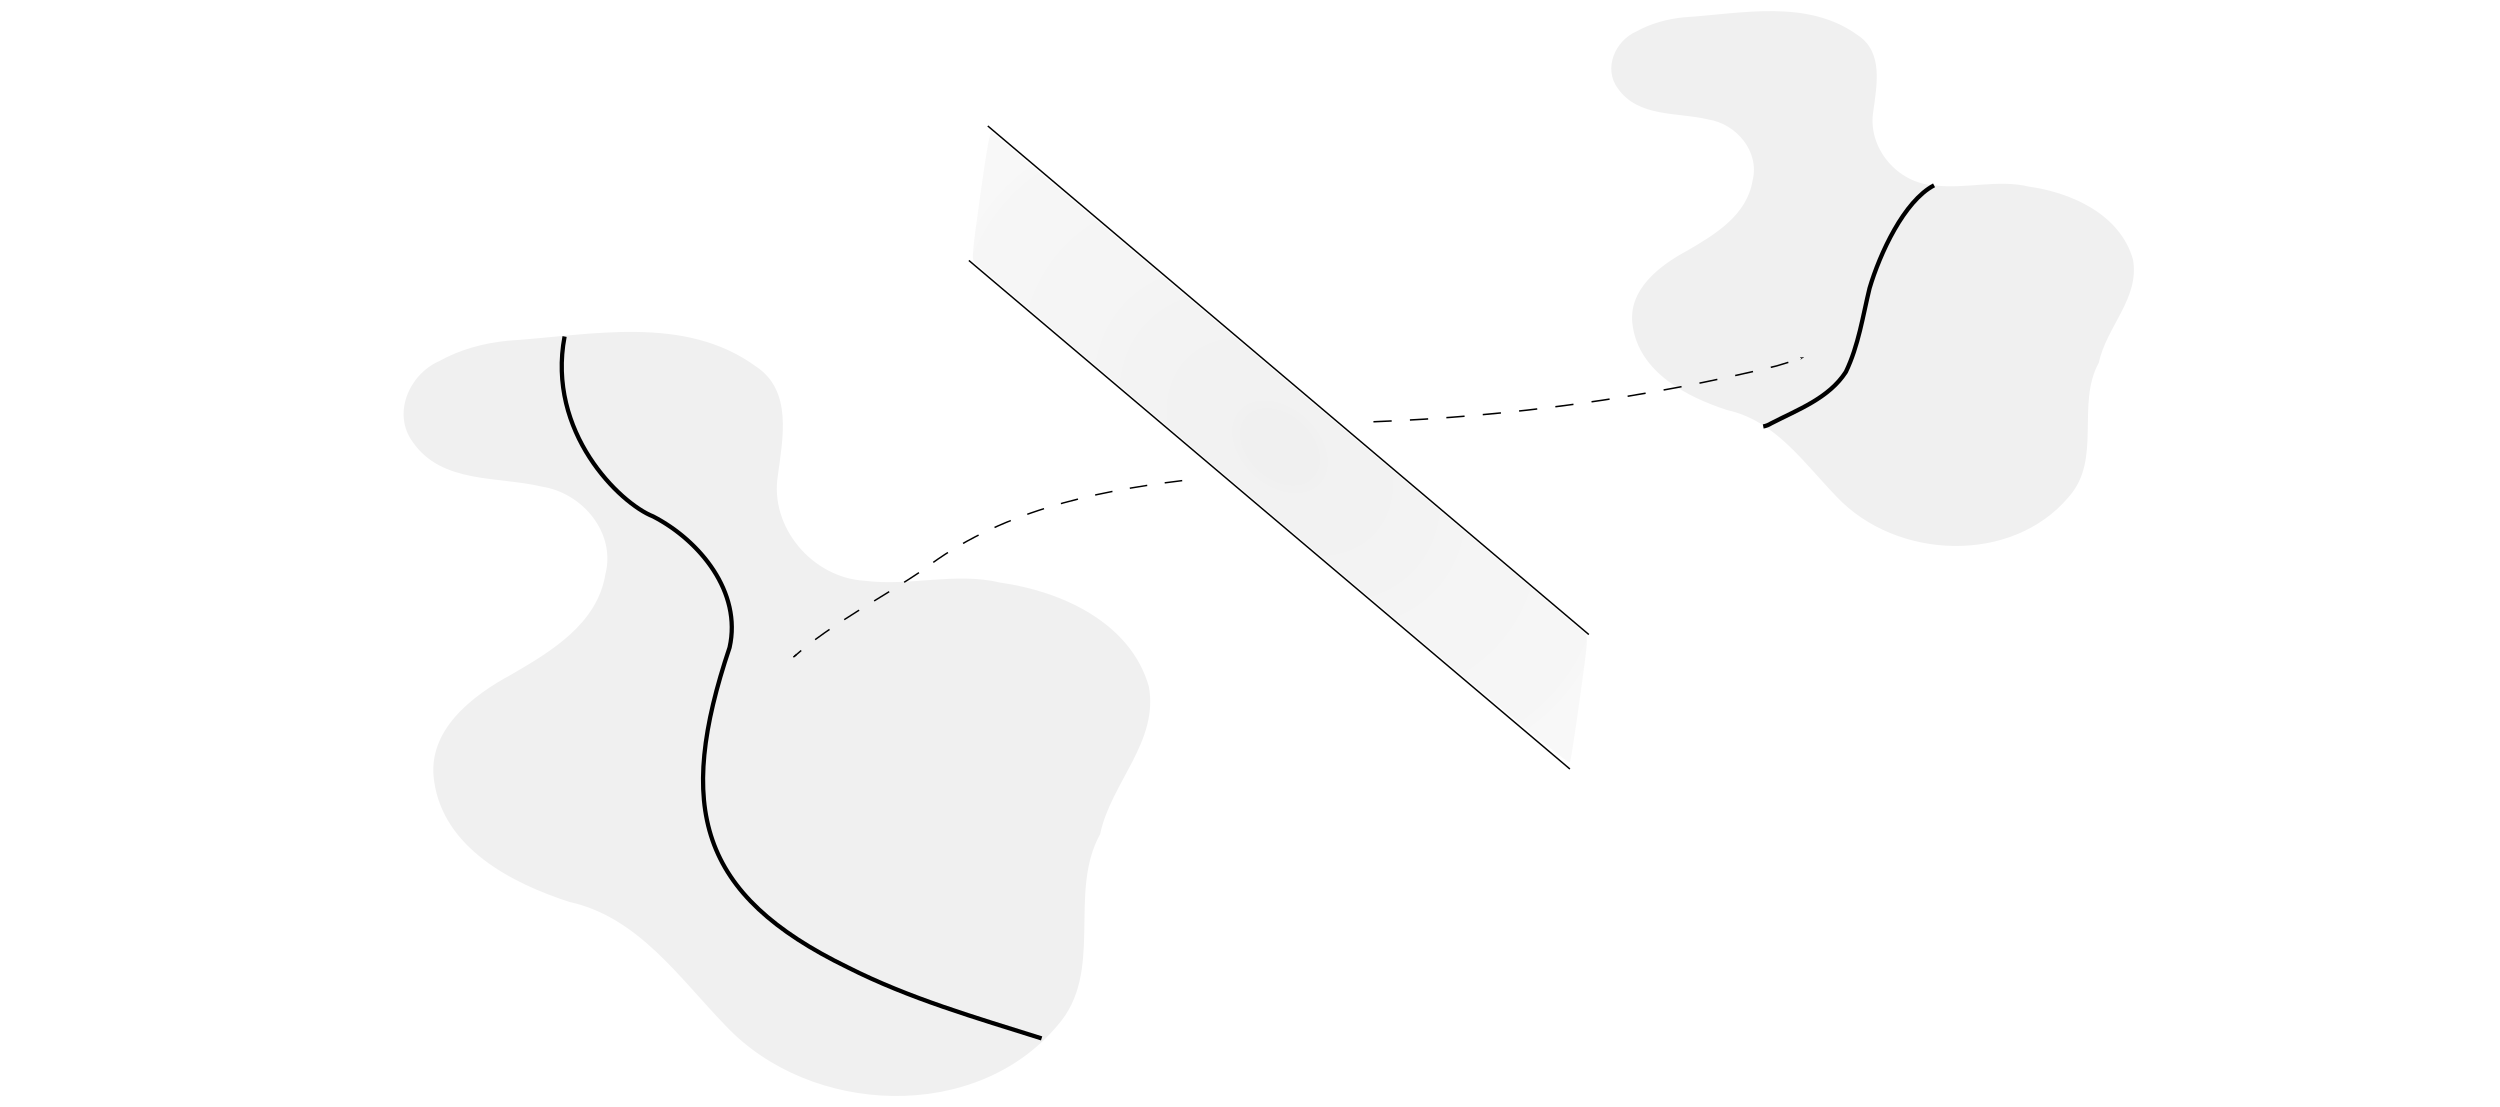 <?xml version="1.0" encoding="UTF-8" standalone="no"?>
<!-- Created with Inkscape (http://www.inkscape.org/) -->

<svg
   width="449.649mm"
   height="199.123mm"
   viewBox="0 0 449.649 199.123"
   version="1.1"
   id="svg15730"
   inkscape:version="1.2.1 (9c6d41e, 2022-07-14)"
   sodipodi:docname="cat0freebyz-main.svg"
   xmlns:inkscape="http://www.inkscape.org/namespaces/inkscape"
   xmlns:sodipodi="http://sodipodi.sourceforge.net/DTD/sodipodi-0.dtd"
   xmlns:xlink="http://www.w3.org/1999/xlink"
   xmlns="http://www.w3.org/2000/svg"
   xmlns:svg="http://www.w3.org/2000/svg"
   xmlns:rdf="http://www.w3.org/1999/02/22-rdf-syntax-ns#"
   xmlns:cc="http://creativecommons.org/ns#"
   xmlns:dc="http://purl.org/dc/elements/1.1/">
  <defs
     id="defs15724">
    <marker
       inkscape:isstock="true"
       style="overflow:visible"
       id="marker18288"
       refX="0"
       refY="0"
       orient="auto"
       inkscape:stockid="Arrow1Lend">
      <path
         transform="matrix(-0.8,0,0,-0.8,-10,0)"
         style="fill:#000000;fill-opacity:1;fill-rule:evenodd;stroke:#000000;stroke-width:1pt;stroke-opacity:1"
         d="M 0,0 5,-5 -12.5,0 5,5 Z"
         id="path18286"
         inkscape:connector-curvature="0" />
    </marker>
    <marker
       inkscape:stockid="Arrow1Lstart"
       orient="auto"
       refY="0"
       refX="0"
       id="Arrow1Lstart"
       style="overflow:visible"
       inkscape:isstock="true">
      <path
         id="path895"
         d="M 0,0 5,-5 -12.5,0 5,5 Z"
         style="fill:#000000;fill-opacity:1;fill-rule:evenodd;stroke:#000000;stroke-width:1pt;stroke-opacity:1"
         transform="matrix(0.8,0,0,0.8,10,0)"
         inkscape:connector-curvature="0" />
    </marker>
    <marker
       inkscape:stockid="Arrow1Lend"
       orient="auto"
       refY="0"
       refX="0"
       id="marker17621"
       style="overflow:visible"
       inkscape:isstock="true"
       inkscape:collect="always">
      <path
         id="path17619"
         d="M 0,0 5,-5 -12.5,0 5,5 Z"
         style="fill:#000000;fill-opacity:1;fill-rule:evenodd;stroke:#000000;stroke-width:1pt;stroke-opacity:1"
         transform="matrix(-0.8,0,0,-0.8,-10,0)"
         inkscape:connector-curvature="0" />
    </marker>
    <marker
       inkscape:stockid="Arrow1Lend"
       orient="auto"
       refY="0"
       refX="0"
       id="Arrow1Lend"
       style="overflow:visible"
       inkscape:isstock="true">
      <path
         id="path898"
         d="M 0,0 5,-5 -12.5,0 5,5 Z"
         style="fill:#000000;fill-opacity:1;fill-rule:evenodd;stroke:#000000;stroke-width:1pt;stroke-opacity:1"
         transform="matrix(-0.8,0,0,-0.8,-10,0)"
         inkscape:connector-curvature="0" />
    </marker>
    <marker
       inkscape:isstock="true"
       style="overflow:visible"
       id="marker16647"
       refX="0"
       refY="0"
       orient="auto"
       inkscape:stockid="Arrow1Lend">
      <path
         transform="matrix(-0.8,0,0,-0.8,-10,0)"
         style="fill:#000000;fill-opacity:1;fill-rule:evenodd;stroke:#000000;stroke-width:1pt;stroke-opacity:1"
         d="M 0,0 5,-5 -12.5,0 5,5 Z"
         id="path16645"
         inkscape:connector-curvature="0" />
    </marker>
    <marker
       inkscape:stockid="Arrow1Mend"
       orient="auto"
       refY="0"
       refX="0"
       id="Arrow1Mend"
       style="overflow:visible"
       inkscape:isstock="true">
      <path
         id="path904"
         d="M 0,0 5,-5 -12.5,0 5,5 Z"
         style="fill:#000000;fill-opacity:1;fill-rule:evenodd;stroke:#000000;stroke-width:1pt;stroke-opacity:1"
         transform="matrix(-0.4,0,0,-0.4,-4,0)"
         inkscape:connector-curvature="0" />
    </marker>
    <marker
       inkscape:isstock="true"
       style="overflow:visible"
       id="marker16412"
       refX="0"
       refY="0"
       orient="auto"
       inkscape:stockid="EmptyDiamondL">
      <path
         transform="scale(0.8)"
         style="fill:#ffffff;fill-rule:evenodd;stroke:#000000;stroke-width:1pt;stroke-opacity:1"
         d="M 0,-7.071 -7.071,0 0,7.071 7.071,0 Z"
         id="path16410"
         inkscape:connector-curvature="0" />
    </marker>
    <marker
       inkscape:stockid="EmptyDiamondL"
       orient="auto"
       refY="0"
       refX="0"
       id="EmptyDiamondL"
       style="overflow:visible"
       inkscape:isstock="true"
       inkscape:collect="always">
      <path
         id="path1001"
         d="M 0,-7.071 -7.071,0 0,7.071 7.071,0 Z"
         style="fill:#ffffff;fill-rule:evenodd;stroke:#000000;stroke-width:1pt;stroke-opacity:1"
         transform="scale(0.8)"
         inkscape:connector-curvature="0" />
    </marker>
    <linearGradient
       inkscape:collect="always"
       id="linearGradient16356">
      <stop
         style="stop-color:#000000;stop-opacity:0.059"
         offset="0"
         id="stop16352" />
      <stop
         style="stop-color:#cccccc;stop-opacity:0"
         offset="1"
         id="stop16354" />
    </linearGradient>
    <radialGradient
       inkscape:collect="always"
       xlink:href="#linearGradient16356"
       id="radialGradient16360"
       cx="395.087"
       cy="377.469"
       fx="395.087"
       fy="377.469"
       r="208.371"
       gradientTransform="matrix(3.019,2.731,-1.937,2.141,-66.467,-1509.97)"
       gradientUnits="userSpaceOnUse" />
  </defs>
  <sodipodi:namedview
     id="base"
     pagecolor="#ffffff"
     bordercolor="#666666"
     borderopacity="1.0"
     inkscape:pageopacity="0.0"
     inkscape:pageshadow="2"
     inkscape:zoom="0.7"
     inkscape:cx="1325.7143"
     inkscape:cy="248.57143"
     inkscape:document-units="mm"
     inkscape:current-layer="layer1"
     showgrid="false"
     fit-margin-left="60"
     fit-margin-right="60"
     fit-margin-top="2"
     fit-margin-bottom="2"
     inkscape:window-width="1309"
     inkscape:window-height="878"
     inkscape:window-x="222"
     inkscape:window-y="44"
     inkscape:window-maximized="0"
     inkscape:showpageshadow="2"
     inkscape:pagecheckerboard="0"
     inkscape:deskcolor="#d1d1d1" />
  <g
     inkscape:label="Layer 1"
     inkscape:groupmode="layer"
     id="layer1"
     transform="translate(125.501,-19.587)">
    <path
       style="fill:#000000;fill-opacity:0.059;stroke:none;stroke-width:0.265px;stroke-linecap:butt;stroke-linejoin:miter;stroke-opacity:1"
       d="m -34.161,80.867 c 14.835,-0.95 31.689,-4.817 44.692,4.679 6.527,4.356 4.748,12.916 3.888,19.468 -1.58,9.377 6.224,18.517 15.609,19.029 8.136,1.041 16.282,-1.604 24.388,0.333 10.98,1.551 23.411,7.153 26.707,18.669 1.841,9.931 -6.846,17.381 -8.748,26.553 -5.923,10.699 0.86,24.786 -7.702,34.458 -14.706,17.523 -44.385,16.192 -59.62,0.06 -8.306,-8.532 -15.721,-19.579 -28.107,-22.298 -10.439,-3.372 -22.691,-9.71 -24.367,-21.756 -1.36,-9.131 6.876,-15.378 13.972,-19.197 7.152,-4.159 15.389,-9.102 16.84,-18.029 1.894,-7.463 -4.172,-14.606 -11.423,-15.721 -7.86,-1.9 -17.999,-0.453 -23.217,-8.008 -3.758,-5.079 -0.686,-12.168 4.712,-14.558 3.787,-2.113 8.075,-3.265 12.375,-3.68 z"
       id="path16275"
       inkscape:connector-curvature="0" />
    <path
       inkscape:connector-curvature="0"
       id="path16304"
       d="m 177.426,22.696 c 10.385,-0.665 22.182,-3.372 31.285,3.276 4.569,3.05 3.324,9.041 2.722,13.627 -1.106,6.564 4.357,12.962 10.926,13.32 5.696,0.729 11.398,-1.123 17.071,0.233 7.686,1.086 16.388,5.007 18.695,13.068 1.289,6.951 -4.792,12.166 -6.124,18.587 -4.146,7.49 0.602,17.35 -5.391,24.12 -10.294,12.266 -31.07,11.334 -41.734,0.042 -5.815,-5.972 -11.005,-13.706 -19.675,-15.609 -7.307,-2.36 -15.884,-6.797 -17.057,-15.229 -0.952,-6.392 4.813,-10.765 9.781,-13.438 5.006,-2.911 10.773,-6.372 11.788,-12.621 1.326,-5.224 -2.92,-10.224 -7.996,-11.005 -5.502,-1.33 -12.599,-0.317 -16.252,-5.606 -2.631,-3.556 -0.48,-8.517 3.299,-10.191 2.651,-1.479 5.652,-2.285 8.663,-2.576 z"
       style="fill:#000000;fill-opacity:0.059;stroke:none;stroke-width:0.185px;stroke-linecap:butt;stroke-linejoin:miter;stroke-opacity:1" />
    <g
       id="g16322"
       style="stroke:none;stroke-opacity:1">
      <path
         inkscape:connector-curvature="0"
         id="path16300"
         d="M 48.759,66.435 156.86,157.905"
         style="fill:none;stroke:none;stroke-width:0.265px;stroke-linecap:butt;stroke-linejoin:miter;stroke-opacity:1" />
      <path
         style="fill:none;stroke:none;stroke-width:0.265px;stroke-linecap:butt;stroke-linejoin:miter;stroke-opacity:1"
         d="M 52.161,42.244 160.262,133.714"
         id="path16302"
         inkscape:connector-curvature="0" />
      <path
         inkscape:connector-curvature="0"
         id="path16314"
         d="M 52.161,42.244 48.759,66.435"
         style="fill:#000000;fill-opacity:0.059;stroke:none;stroke-width:0.265px;stroke-linecap:butt;stroke-linejoin:miter;stroke-opacity:1" />
      <path
         inkscape:connector-curvature="0"
         id="path16316"
         d="m 160.262,133.714 -3.402,24.19"
         style="fill:none;stroke:none;stroke-width:0.265px;stroke-linecap:butt;stroke-linejoin:miter;stroke-opacity:1" />
    </g>
    <path
       style="fill:url(#radialGradient16360);fill-opacity:1;stroke:#cccccc;stroke-width:9.313;stroke-miterlimit:4;stroke-dasharray:111.753, 111.753;stroke-dashoffset:0;stroke-opacity:0"
       d="M 391,424.465 C 281,331.382 189.803,254.043 188.34,252.6 c -2.593,-2.557 -2.507,-3.718 3.416,-46.311 4.216,-30.313 6.561,-43.394 7.66,-42.727 1.647,1 398.278,336.172 402.622,340.234 2.332,2.181 2.153,4.566 -3.29,43.729 -3.166,22.782 -6.204,42.493 -6.752,43.802 C 591.209,593.207 548.949,558.124 391,424.465 Z"
       id="path16324"
       inkscape:connector-curvature="0"
       transform="scale(0.265)" />
    <path
       style="fill:none;stroke:#000000;stroke-width:0.265;stroke-linecap:butt;stroke-linejoin:miter;stroke-miterlimit:4;stroke-dasharray:none;stroke-opacity:1;marker-mid:url(#EmptyDiamondL)"
       d="M 48.759,66.435 156.86,157.905"
       id="path16362"
       inkscape:connector-curvature="0" />
    <path
       inkscape:connector-curvature="0"
       id="path16408"
       d="M 52.161,42.244 160.262,133.714"
       style="fill:none;stroke:#000000;stroke-width:0.265;stroke-linecap:butt;stroke-linejoin:miter;stroke-miterlimit:4;stroke-dasharray:none;stroke-opacity:1;marker-mid:url(#marker16412)" />
    <path
       style="fill:none;stroke:#000000;stroke-width:0.765;stroke-linecap:butt;stroke-linejoin:miter;stroke-miterlimit:4;stroke-dasharray:none;stroke-opacity:1"
       d="m -23.956,80.111 c -3.264,17.186 9.941,30.018 15.938,32.367 8.386,4.352 15.985,13.606 13.738,23.57 -9.676,28.795 -5.609,44.444 21.246,57.522 11.085,5.611 23.074,9.062 34.878,12.785"
       id="path16504"
       inkscape:connector-curvature="0"
       sodipodi:nodetypes="ccccc" />
    <path
       style="fill:none;stroke:#000000;stroke-width:0.771;stroke-linecap:butt;stroke-linejoin:miter;stroke-miterlimit:4;stroke-dasharray:none;stroke-opacity:1"
       d="m 222.357,52.921 c -5.395,2.825 -9.754,12.274 -11.597,18.501 -1.232,5.062 -1.984,10.327 -4.268,15.061 -3.064,4.743 -8.622,6.763 -13.437,9.253 -0.446,0.275 -0.906,0.46 -1.42,0.556"
       id="path16520"
       inkscape:connector-curvature="0"
       sodipodi:nodetypes="ccccc" />
    <path
       style="fill:none;stroke:#000000;stroke-width:0.265;stroke-linecap:butt;stroke-linejoin:miter;stroke-miterlimit:4;stroke-dasharray:3.175, 3.175;stroke-dashoffset:0;stroke-opacity:1;marker-end:url(#marker18288)"
       d="m 87.13,106.031 c -16.321,1.978 -33.161,5.739 -46.462,15.953 -7.775,5.332 -16.338,9.549 -23.463,15.797"
       id="path17547"
       inkscape:connector-curvature="0" />
    <path
       style="fill:none;stroke:#000000;stroke-width:0.274;stroke-linecap:butt;stroke-linejoin:miter;stroke-miterlimit:4;stroke-dasharray:3.284, 3.284;stroke-dashoffset:0;stroke-opacity:1;marker-end:url(#marker17621)"
       d="m 121.526,95.447 c 24.633,-0.956 49.182,-4.319 72.518,-10.047 1.654,-0.48 3.286,-1 4.888,-1.563"
       id="path17549"
       inkscape:connector-curvature="0" />
  </g>
</svg>
